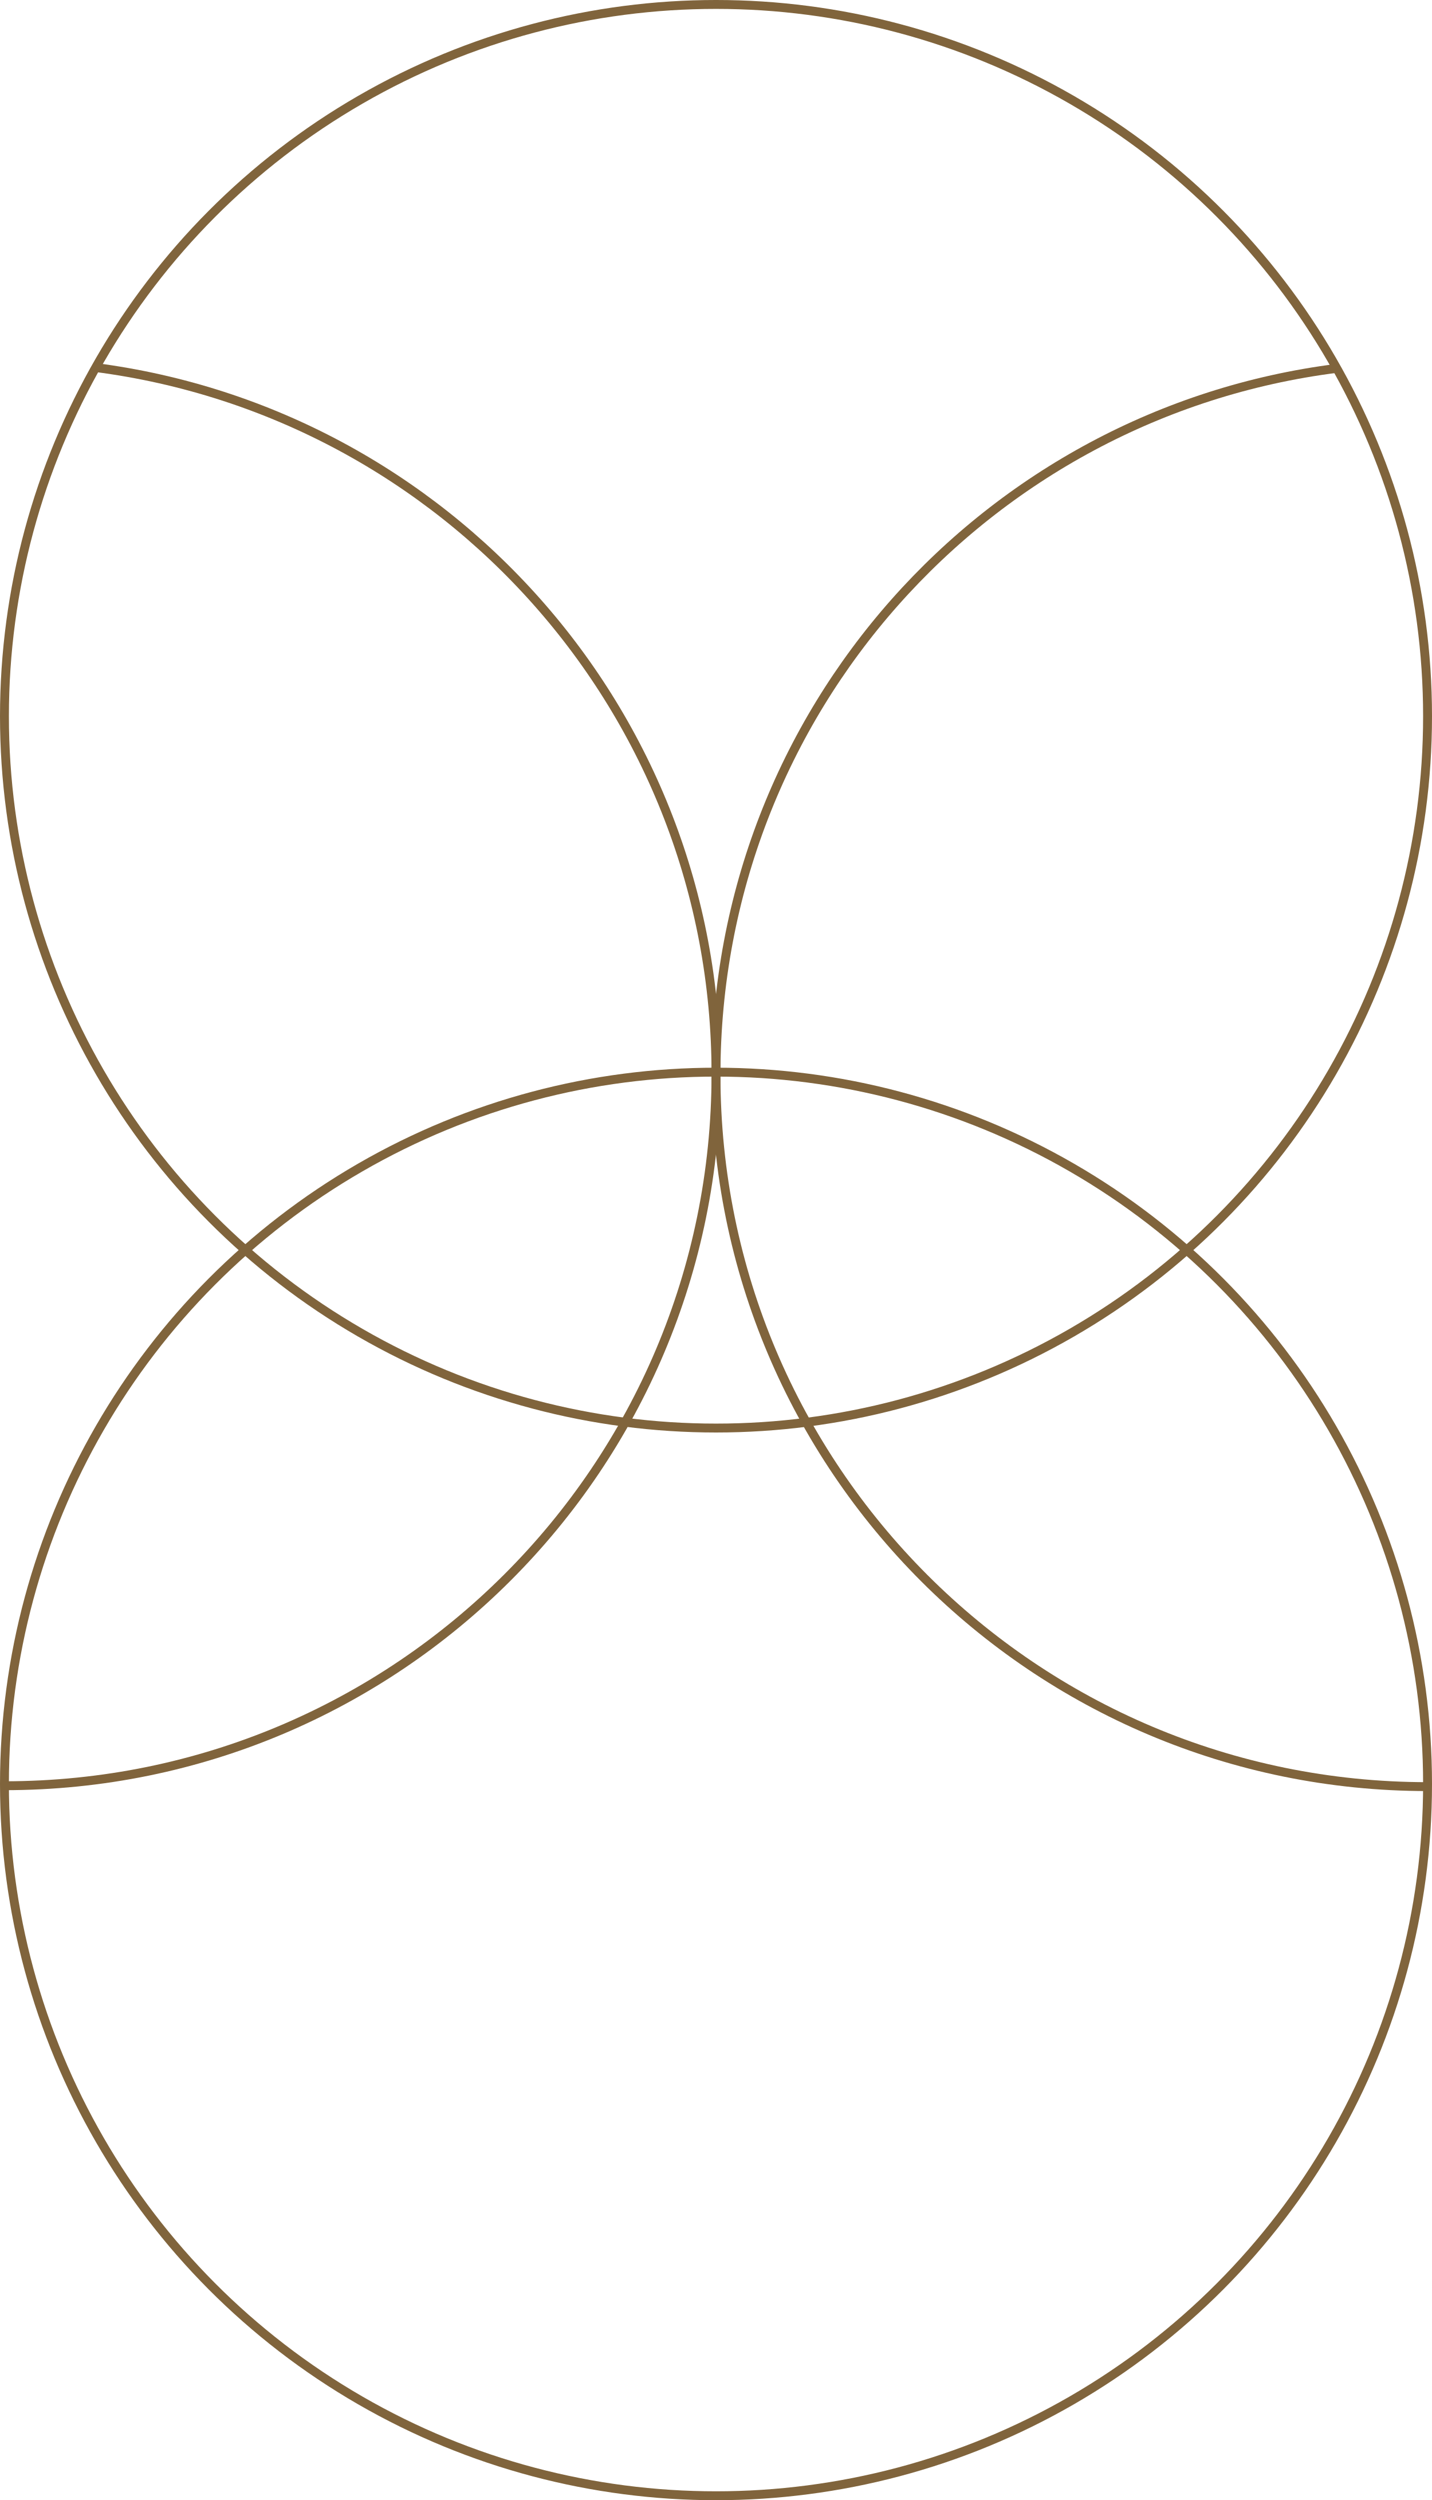 <?xml version="1.0" encoding="utf-8"?>
<!-- Generator: Adobe Illustrator 26.4.1, SVG Export Plug-In . SVG Version: 6.00 Build 0)  -->
<svg version="1.0" id="Ebene_1" xmlns="http://www.w3.org/2000/svg" xmlns:xlink="http://www.w3.org/1999/xlink" x="0px" y="0px"
	 viewBox="0 0 161 281" enable-background="new 0 0 161 281" xml:space="preserve">
<circle fill="none" stroke="#80643C" stroke-miterlimit="10" cx="80.5" cy="200.5" r="80"/>
<circle fill="none" stroke="#80643C" stroke-miterlimit="10" cx="80.5" cy="80.5" r="80"/>
<path fill="none" stroke="#80643C" stroke-miterlimit="10" d="M0.5,200.7c44.2,0,80-35.8,80-80c0-40.7-30.4-74.3-69.8-79.4"/>
<path fill="none" stroke="#80643C" stroke-miterlimit="10" d="M150.3,41.4c-39.4,5-69.8,38.6-69.8,79.4c0,44.2,35.8,80,80,80"/>
</svg>
